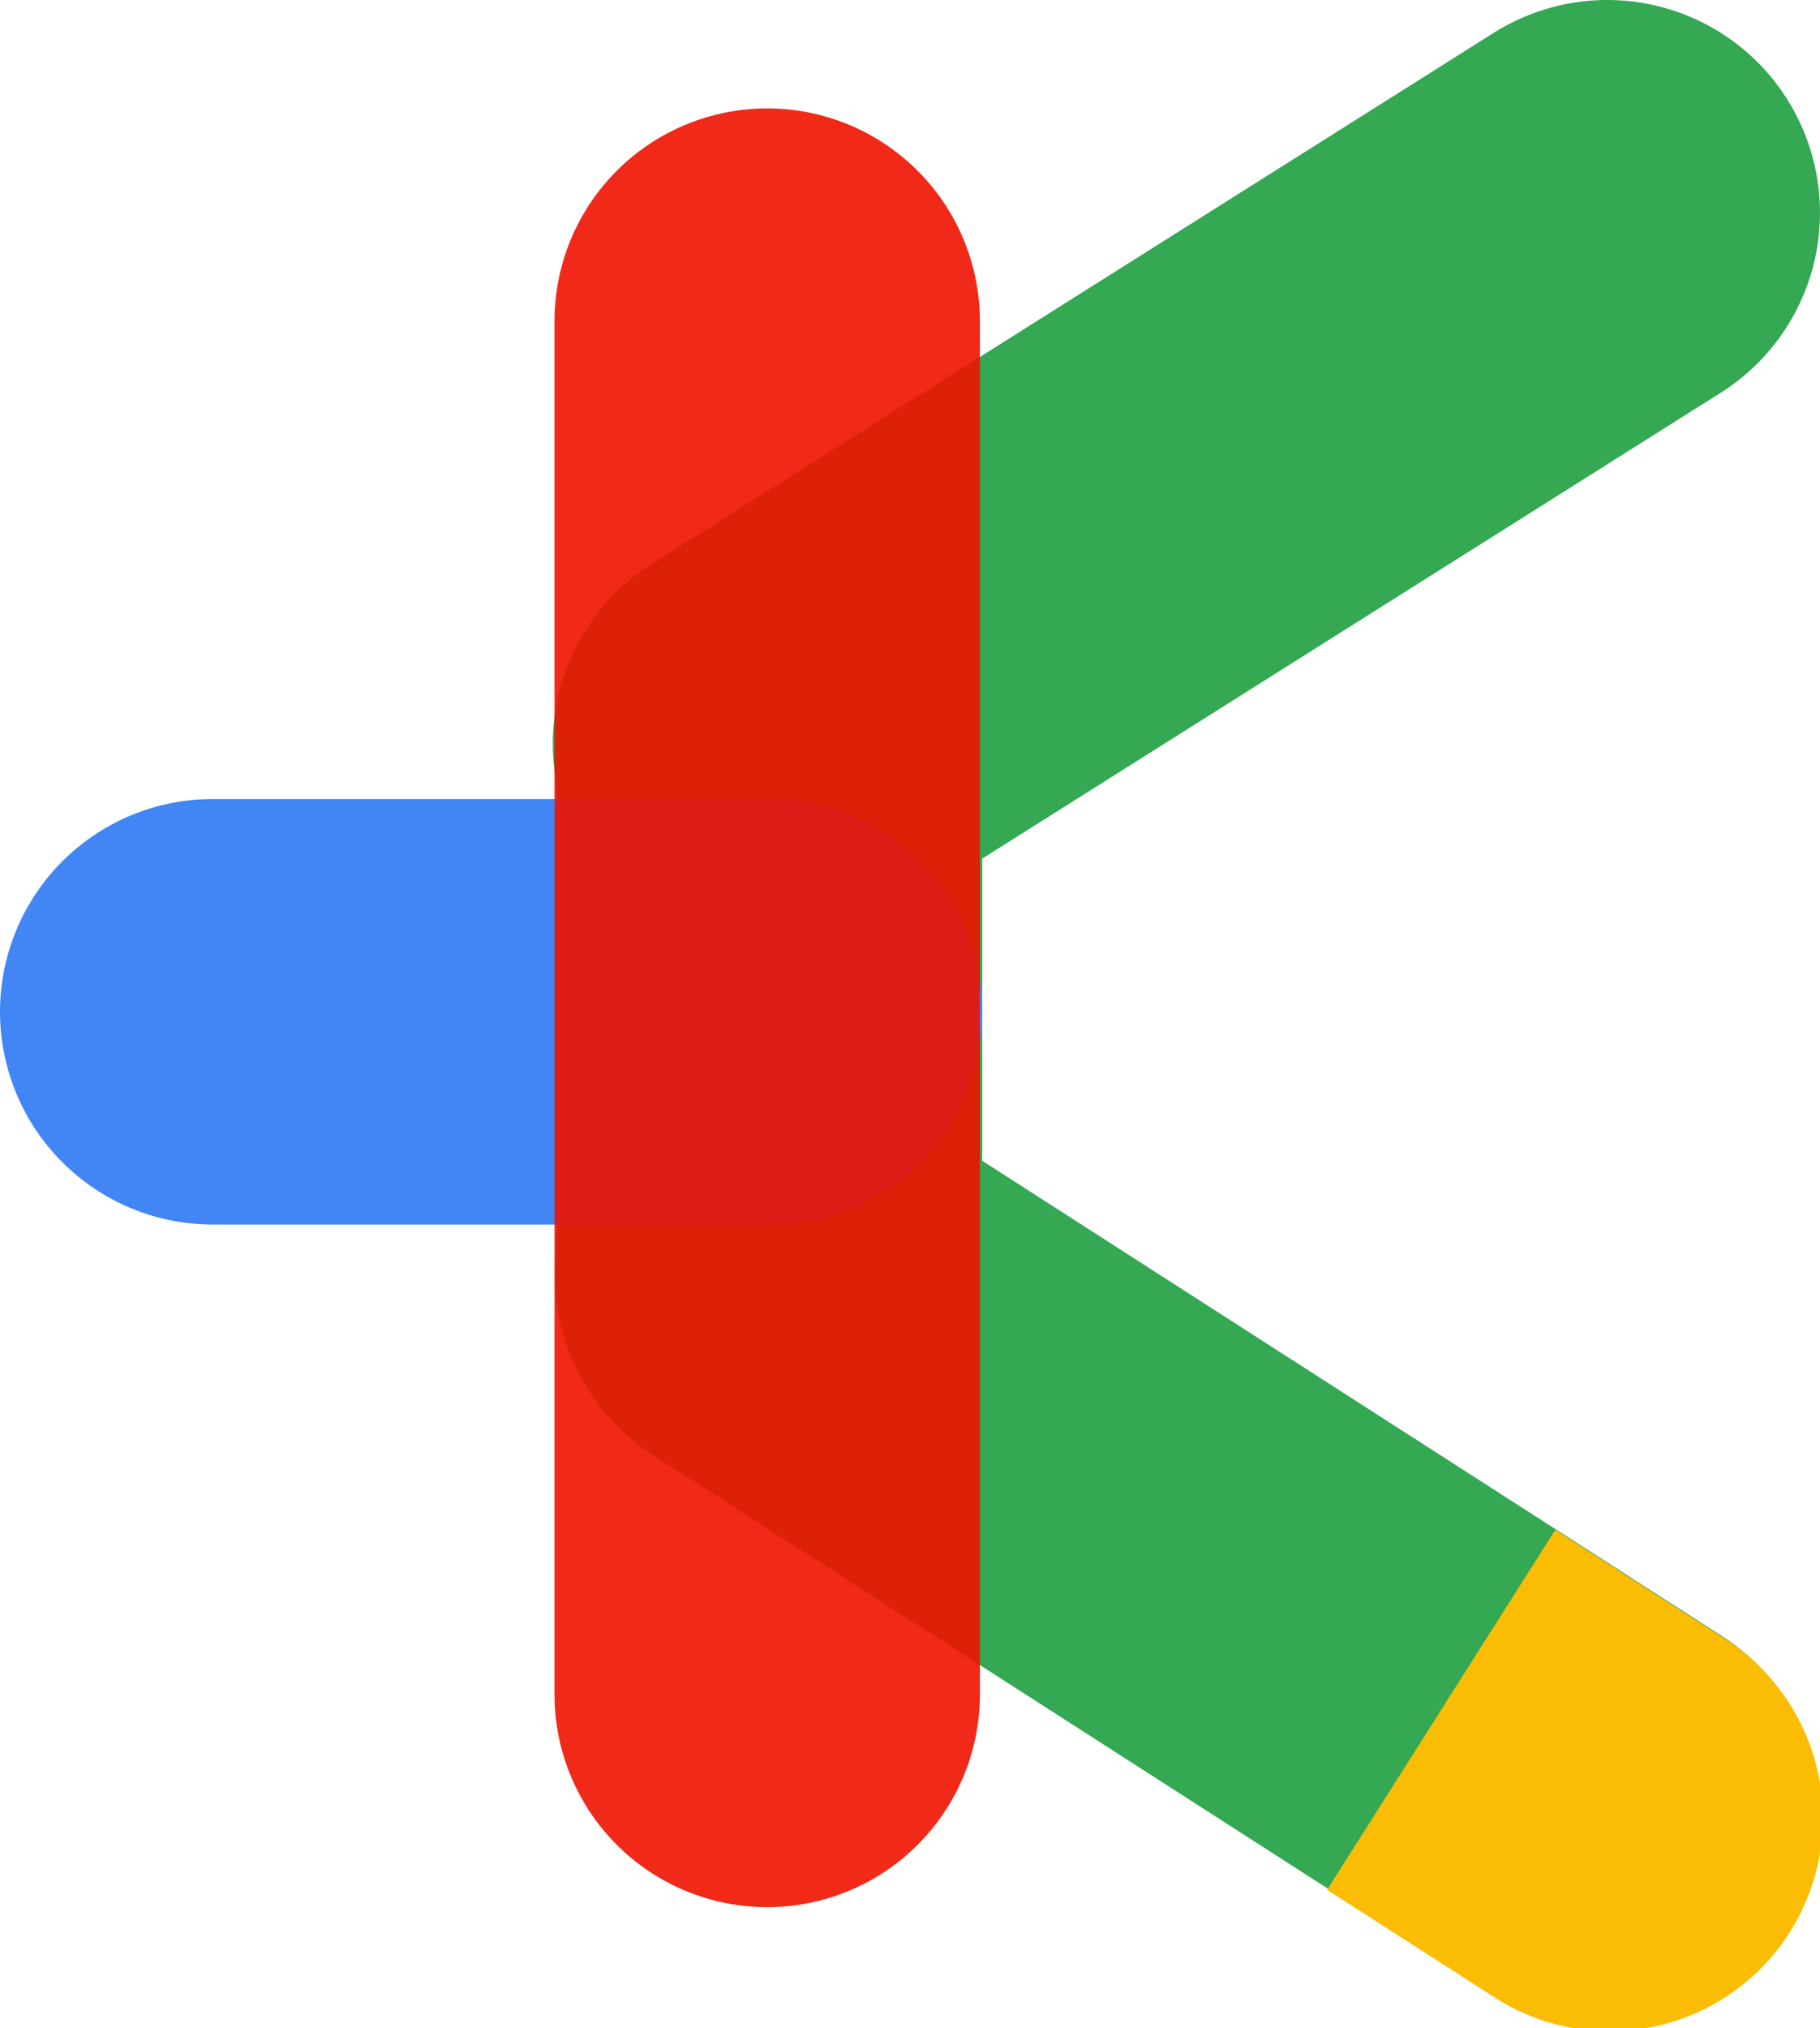 <?xml version="1.0" encoding="UTF-8" standalone="no"?>
<svg
   xmlns:dc="http://purl.org/dc/elements/1.1/"
   xmlns:cc="http://creativecommons.org/ns#"
   xmlns:rdf="http://www.w3.org/1999/02/22-rdf-syntax-ns#"
   xmlns:svg="http://www.w3.org/2000/svg"
   xmlns="http://www.w3.org/2000/svg"
   xmlns:sodipodi="http://sodipodi.sourceforge.net/DTD/sodipodi-0.dtd"
   xmlns:inkscape="http://www.inkscape.org/namespaces/inkscape"
   width="85.561mm"
   height="95.318mm"
   viewBox="0 0 85.561 95.318"
   version="1.1"
   id="svg903"
   inkscape:version="1.0.1 (3bc2e813f5, 2020-09-07)"
   sodipodi:docname="edalogo.svg"
   inkscape:export-filename="/home/pepijn/Documents/edalogo.png"
   inkscape:export-xdpi="300"
   inkscape:export-ydpi="300">
  <defs
     id="defs897">
    <marker
       style="overflow:visible"
       id="Arrow1Lend"
       refX="0"
       refY="0"
       orient="auto"
       inkscape:stockid="Arrow1Lend"
       inkscape:isstock="true">
      <path
         transform="matrix(-0.8,0,0,-0.8,-10,0)"
         style="fill-rule:evenodd;stroke:#000000;stroke-width:1pt"
         d="M 0,0 5,-5 -12.5,0 5,5 Z"
         id="path1491" />
    </marker>
  </defs>
  <sodipodi:namedview
     id="base"
     pagecolor="#ffffff"
     bordercolor="#666666"
     borderopacity="1.0"
     inkscape:pageopacity="0.0"
     inkscape:pageshadow="2"
     inkscape:zoom="1.4318459"
     inkscape:cx="235.85948"
     inkscape:cy="252.67248"
     inkscape:document-units="mm"
     inkscape:current-layer="layer1"
     inkscape:document-rotation="0"
     showgrid="false"
     showguides="true"
     inkscape:guide-bbox="true"
     inkscape:window-width="1920"
     inkscape:window-height="1016"
     inkscape:window-x="1920"
     inkscape:window-y="27"
     inkscape:window-maximized="1">
    <sodipodi:guide
       position="-62.041,85.318"
       orientation="0,-1"
       id="guide1474" />
    <sodipodi:guide
       position="43.525,-26.965"
       orientation="0,-1"
       id="guide1476" />
    <sodipodi:guide
       position="-38.158,60.361"
       orientation="0,-1"
       id="guide1478" />
    <sodipodi:guide
       position="-45.567,35.355"
       orientation="0,-1"
       id="guide1480" />
    <sodipodi:guide
       position="75.56,101.304"
       orientation="1,0"
       id="guide1482" />
    <sodipodi:guide
       position="-49.087,47.765"
       orientation="0,-1"
       id="guide1766" />
    <sodipodi:guide
       position="36.174,69.71"
       orientation="1,0"
       id="guide1770" />
    <sodipodi:guide
       position="10,76.475"
       orientation="1,0"
       id="guide1772" />
  </sodipodi:namedview>
  <g
     inkscape:label="Layer 1"
     inkscape:groupmode="layer"
     id="layer1"
     transform="translate(-64.831,-14.868)">
    <path
       style="fill:none;stroke:#34a853;stroke-width:20;stroke-linecap:round;stroke-linejoin:miter;stroke-miterlimit:4;stroke-dasharray:none;stroke-opacity:1"
       d="m 101.005,49.825 c 0,25.005 0,25.005 0,25.005"
       id="path1792" />
    <path
       style="opacity:1;fill:none;stroke:#34a853;stroke-width:20;stroke-linecap:round;stroke-linejoin:miter;stroke-miterlimit:4;stroke-dasharray:none;stroke-opacity:1"
       d="m 100.923,74.831 c 39.468,25.355 39.468,25.355 39.468,25.355 v 0"
       id="path1484" />
    <path
       style="fill:none;stroke:#34a853;stroke-width:20;stroke-linecap:round;stroke-linejoin:miter;stroke-miterlimit:4;stroke-dasharray:none;stroke-opacity:1"
       d="M 100.818,49.825 C 140.391,24.868 140.391,24.868 140.391,24.868"
       id="path1486" />
    <path
       style="fill:none;stroke:#4286f5;stroke-width:20;stroke-linecap:round;stroke-linejoin:miter;stroke-miterlimit:4;stroke-dasharray:none;stroke-opacity:1"
       d="m 74.831,62.421 c 26.174,0 26.174,0 26.174,0"
       id="path1774" />
    <path
       style="fill:none;stroke:#f01200;stroke-width:20;stroke-linecap:round;stroke-linejoin:miter;stroke-miterlimit:4;stroke-dasharray:none;stroke-opacity:0.9"
       d="m 100.898,29.963 v 64.54"
       id="path1470" />
    <path
       id="path900"
       style="color:#000000;font-style:normal;font-variant:normal;font-weight:normal;font-stretch:normal;font-size:medium;line-height:normal;font-family:sans-serif;font-variant-ligatures:normal;font-variant-position:normal;font-variant-caps:normal;font-variant-numeric:normal;font-variant-alternates:normal;font-variant-east-asian:normal;font-feature-settings:normal;font-variation-settings:normal;text-indent:0;text-align:start;text-decoration:none;text-decoration-line:none;text-decoration-style:solid;text-decoration-color:#000000;letter-spacing:normal;word-spacing:normal;text-transform:none;writing-mode:lr-tb;direction:ltr;text-orientation:mixed;dominant-baseline:auto;baseline-shift:baseline;text-anchor:start;white-space:normal;shape-padding:0;shape-margin:0;inline-size:0;clip-rule:nonzero;display:inline;overflow:visible;visibility:visible;opacity:1;isolation:auto;mix-blend-mode:normal;color-interpolation:sRGB;color-interpolation-filters:linearRGB;solid-color:#000000;solid-opacity:1;vector-effect:none;fill:#fabd03;fill-opacity:1;fill-rule:nonzero;stroke:none;stroke-width:75.591;stroke-linecap:round;stroke-linejoin:miter;stroke-miterlimit:4;stroke-dasharray:none;stroke-dashoffset:0;stroke-opacity:1;color-rendering:auto;image-rendering:auto;shape-rendering:auto;text-rendering:auto;enable-background:accumulate;stop-color:#000000;stop-opacity:1"
       d="m 275.912,271.32 -40.48,63.846 29.725,19.096 a 37.795,37.795 0 0 0 52.227,-11.377 37.795,37.795 0 0 0 -11.369,-52.227 z"
       transform="matrix(0.265,0,0,0.265,64.831,14.868)" />
  </g>
</svg>
